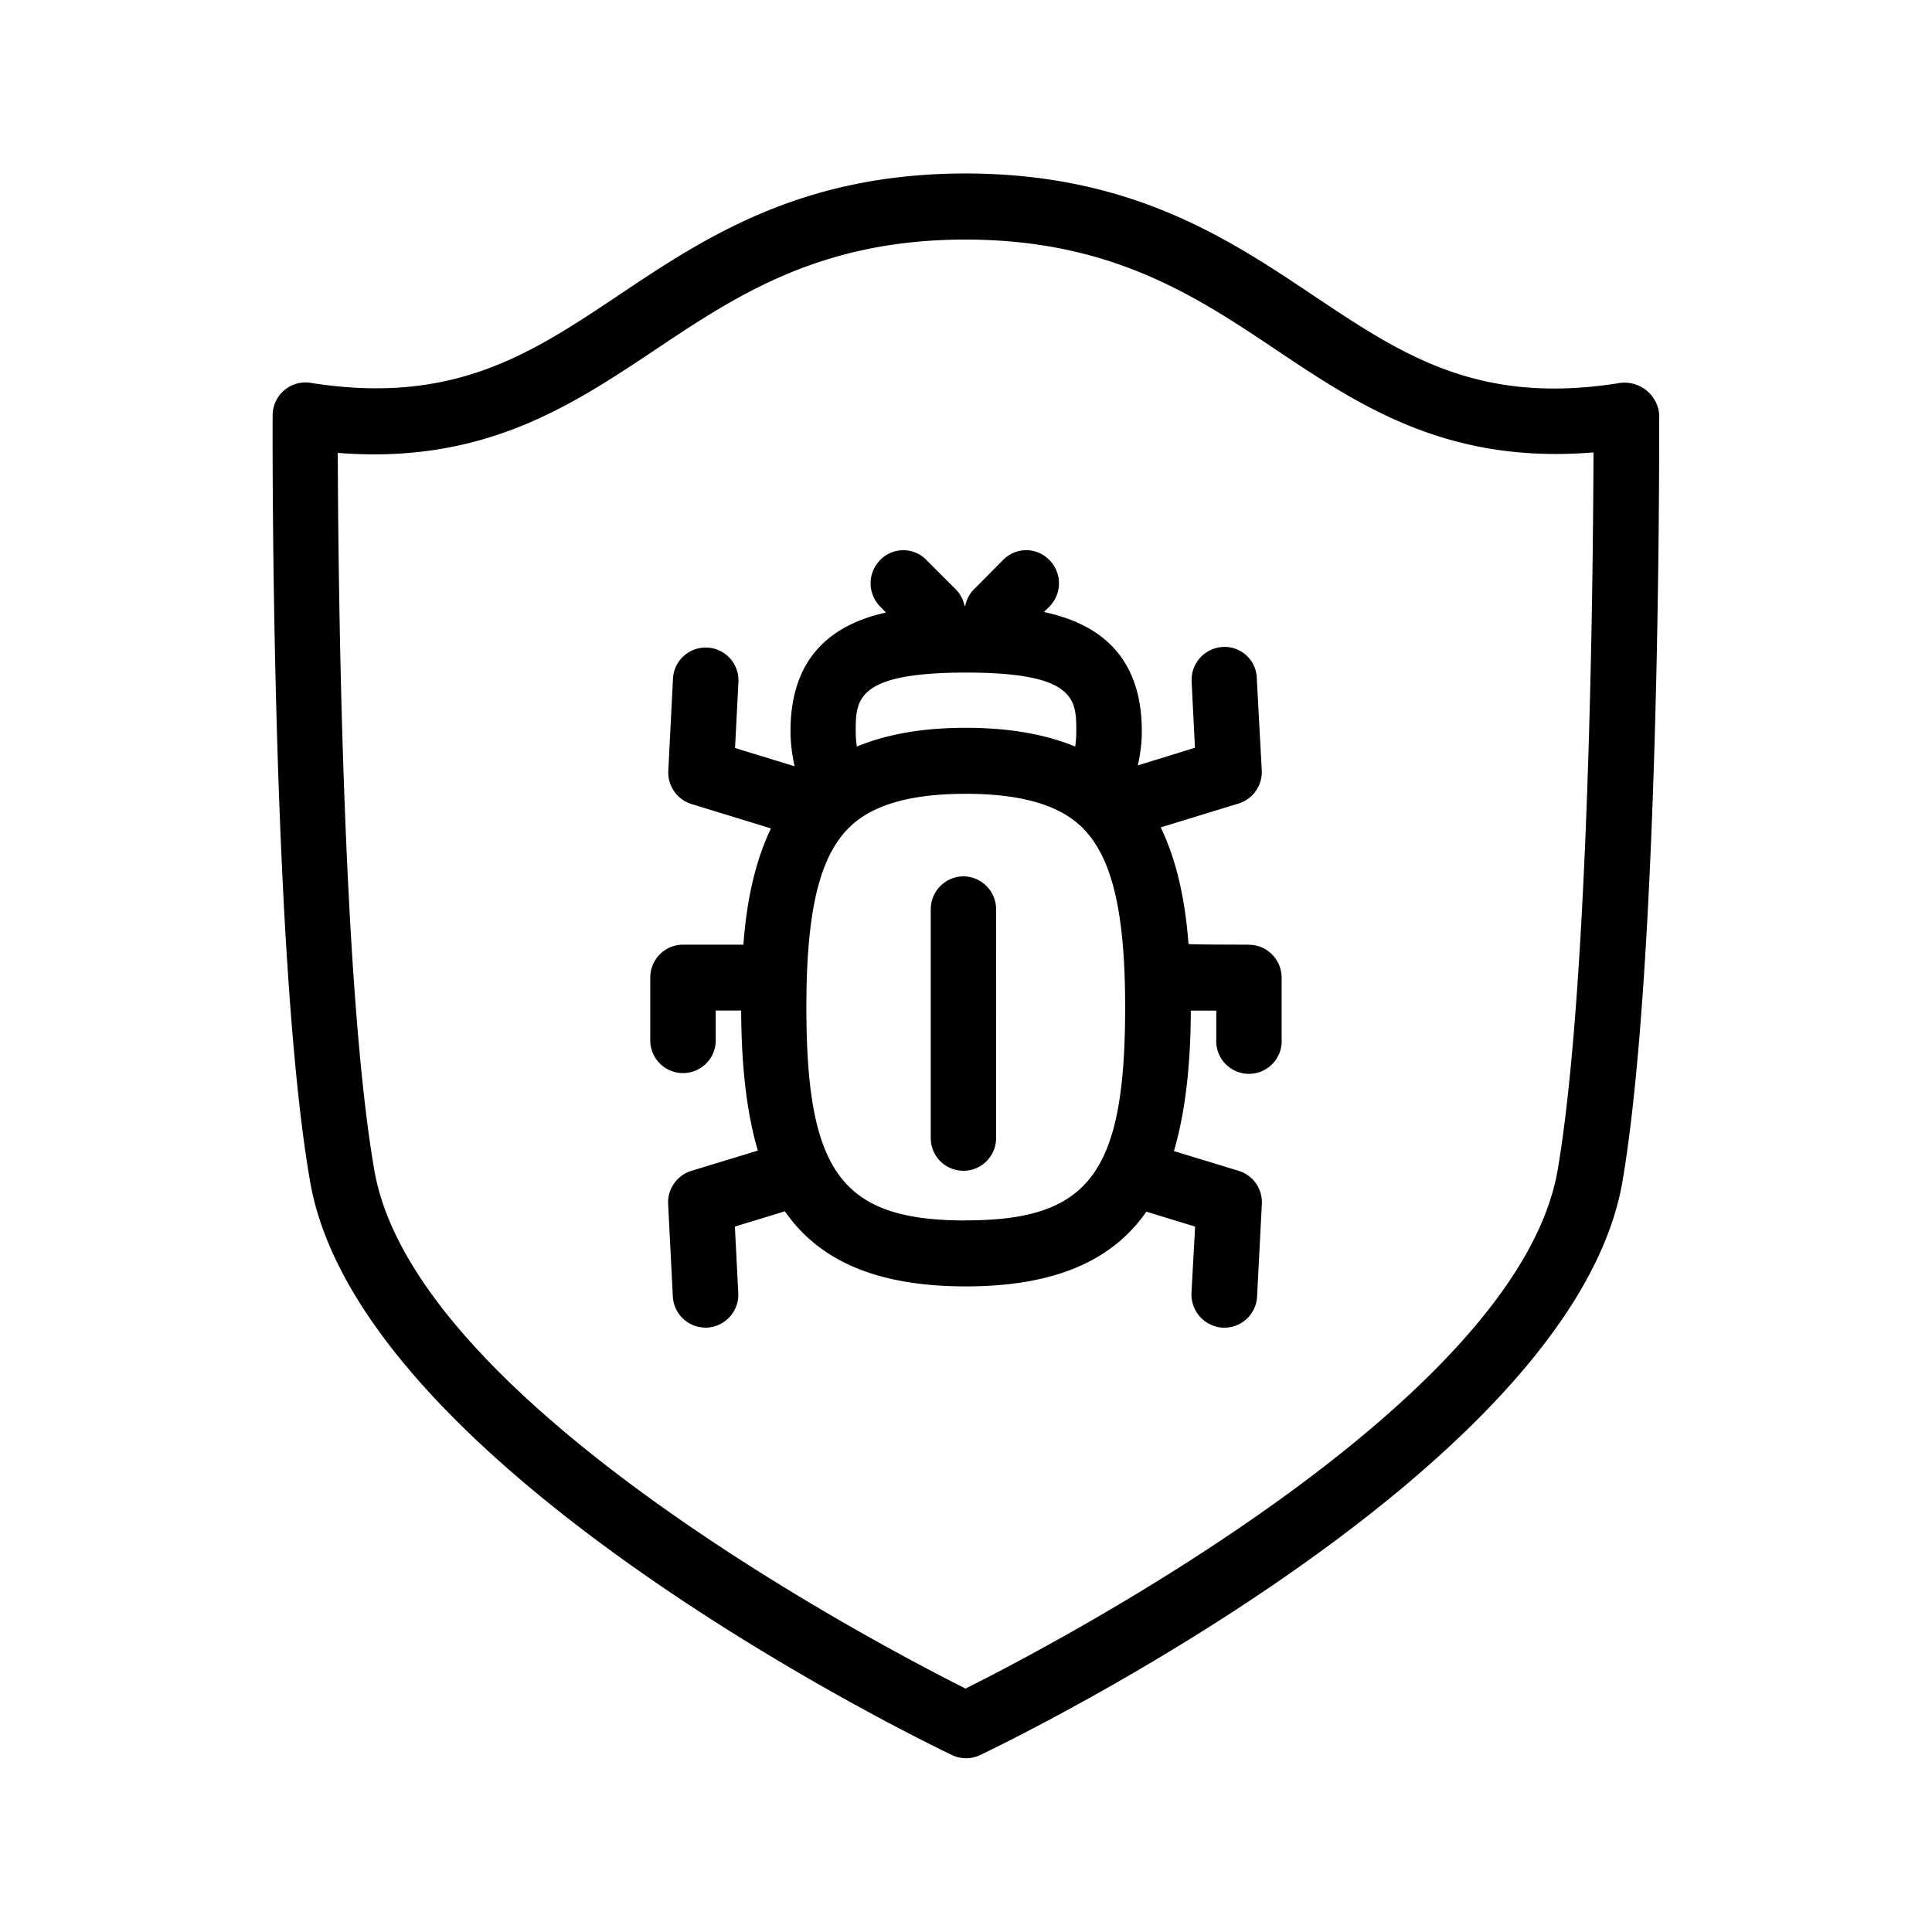 <svg xmlns="http://www.w3.org/2000/svg" width="24" height="24" fill="none"><path fill="#000" d="M20.612 5.186v-.028a.432.432 0 0 0-.505-.398c-1.747.276-2.687-.352-3.775-1.078l-.018-.012c-1.058-.708-2.263-1.512-4.313-1.515h-.006c-2.05 0-3.252.804-4.314 1.515-1.095.732-2.044 1.359-3.798 1.09a.409.409 0 0 0-.496.398c-.002.274-.02 6.734.465 9.518.617 3.58 7.673 6.983 7.975 7.126.11.053.238.053.348 0 .3-.143 7.364-3.543 7.98-7.126.463-2.722.457-8.956.456-9.49m-.816.434c-.005 1.549-.053 6.62-.445 8.913-.496 2.883-6.269 5.9-7.356 6.443-1.081-.544-6.849-3.558-7.344-6.44-.4-2.294-.449-7.353-.454-8.91 1.798.142 2.88-.572 3.93-1.272l.004-.003c1.013-.677 2.057-1.375 3.864-1.375h.006c1.806.003 2.854.7 3.865 1.378 1.042.697 2.124 1.414 3.93 1.266m-7.798 9.54c1.538 0 1.98-.593 1.98-2.65 0-1.288-.193-1.982-.638-2.321-.292-.219-.731-.328-1.342-.328-.616 0-1.059.11-1.35.333-.443.342-.63 1.037-.63 2.317 0 2.056.442 2.65 1.98 2.65m-1.367-6.072c0 .073.006.131.014.185.37-.152.812-.233 1.353-.233.543 0 .989.081 1.359.233q.013-.08.014-.188c0-.392 0-.731-1.37-.731s-1.37.339-1.37.734m4.885 2.647c.224 0 .406.185.406.409v.759a.407.407 0 1 1-.812 0v-.35h-.316c-.003.664-.065 1.25-.21 1.745l.806.246c.18.056.297.227.286.415l-.059 1.143a.407.407 0 0 1-.406.39h-.023a.414.414 0 0 1-.386-.432l.045-.824-.605-.185c-.412.589-1.104.928-2.244.928-1.143 0-1.837-.342-2.247-.933l-.621.19.042.824a.41.41 0 0 1-.384.431h-.023a.407.407 0 0 1-.406-.39l-.058-1.142a.41.41 0 0 1 .288-.415l.826-.252c-.145-.495-.204-1.075-.207-1.74h-.316v.35a.407.407 0 1 1-.813 0v-.758c0-.227.182-.41.406-.41h.751c.037-.514.137-1.016.342-1.444l-.986-.303a.41.41 0 0 1-.289-.415L8.36 8.43a.406.406 0 1 1 .813.042l-.042.82.74.227a2 2 0 0 1-.051-.437c0-.975.577-1.336 1.185-1.473l-.07-.073a.41.41 0 0 1 0-.58.4.4 0 0 1 .568-.005l.378.378c.05.056.087.123.101.196h.009a.4.4 0 0 1 .1-.196l.37-.373a.4.4 0 0 1 .569-.005l.003.002.002.003c.16.16.16.42 0 .58l-.067.067c.616.13 1.216.488 1.216 1.48 0 .156-.02.293-.05.425l.71-.219-.041-.82a.41.41 0 0 1 .384-.432.4.4 0 0 1 .425.376v.01l.062 1.144a.41.41 0 0 1-.286.414l-.969.297c.207.429.306.933.345 1.448.002.009.753.009.753.009m-3.143-.44a.41.41 0 0 0-.406-.409.41.41 0 0 0-.406.412v2.84a.405.405 0 1 0 .812 0z"/></svg>